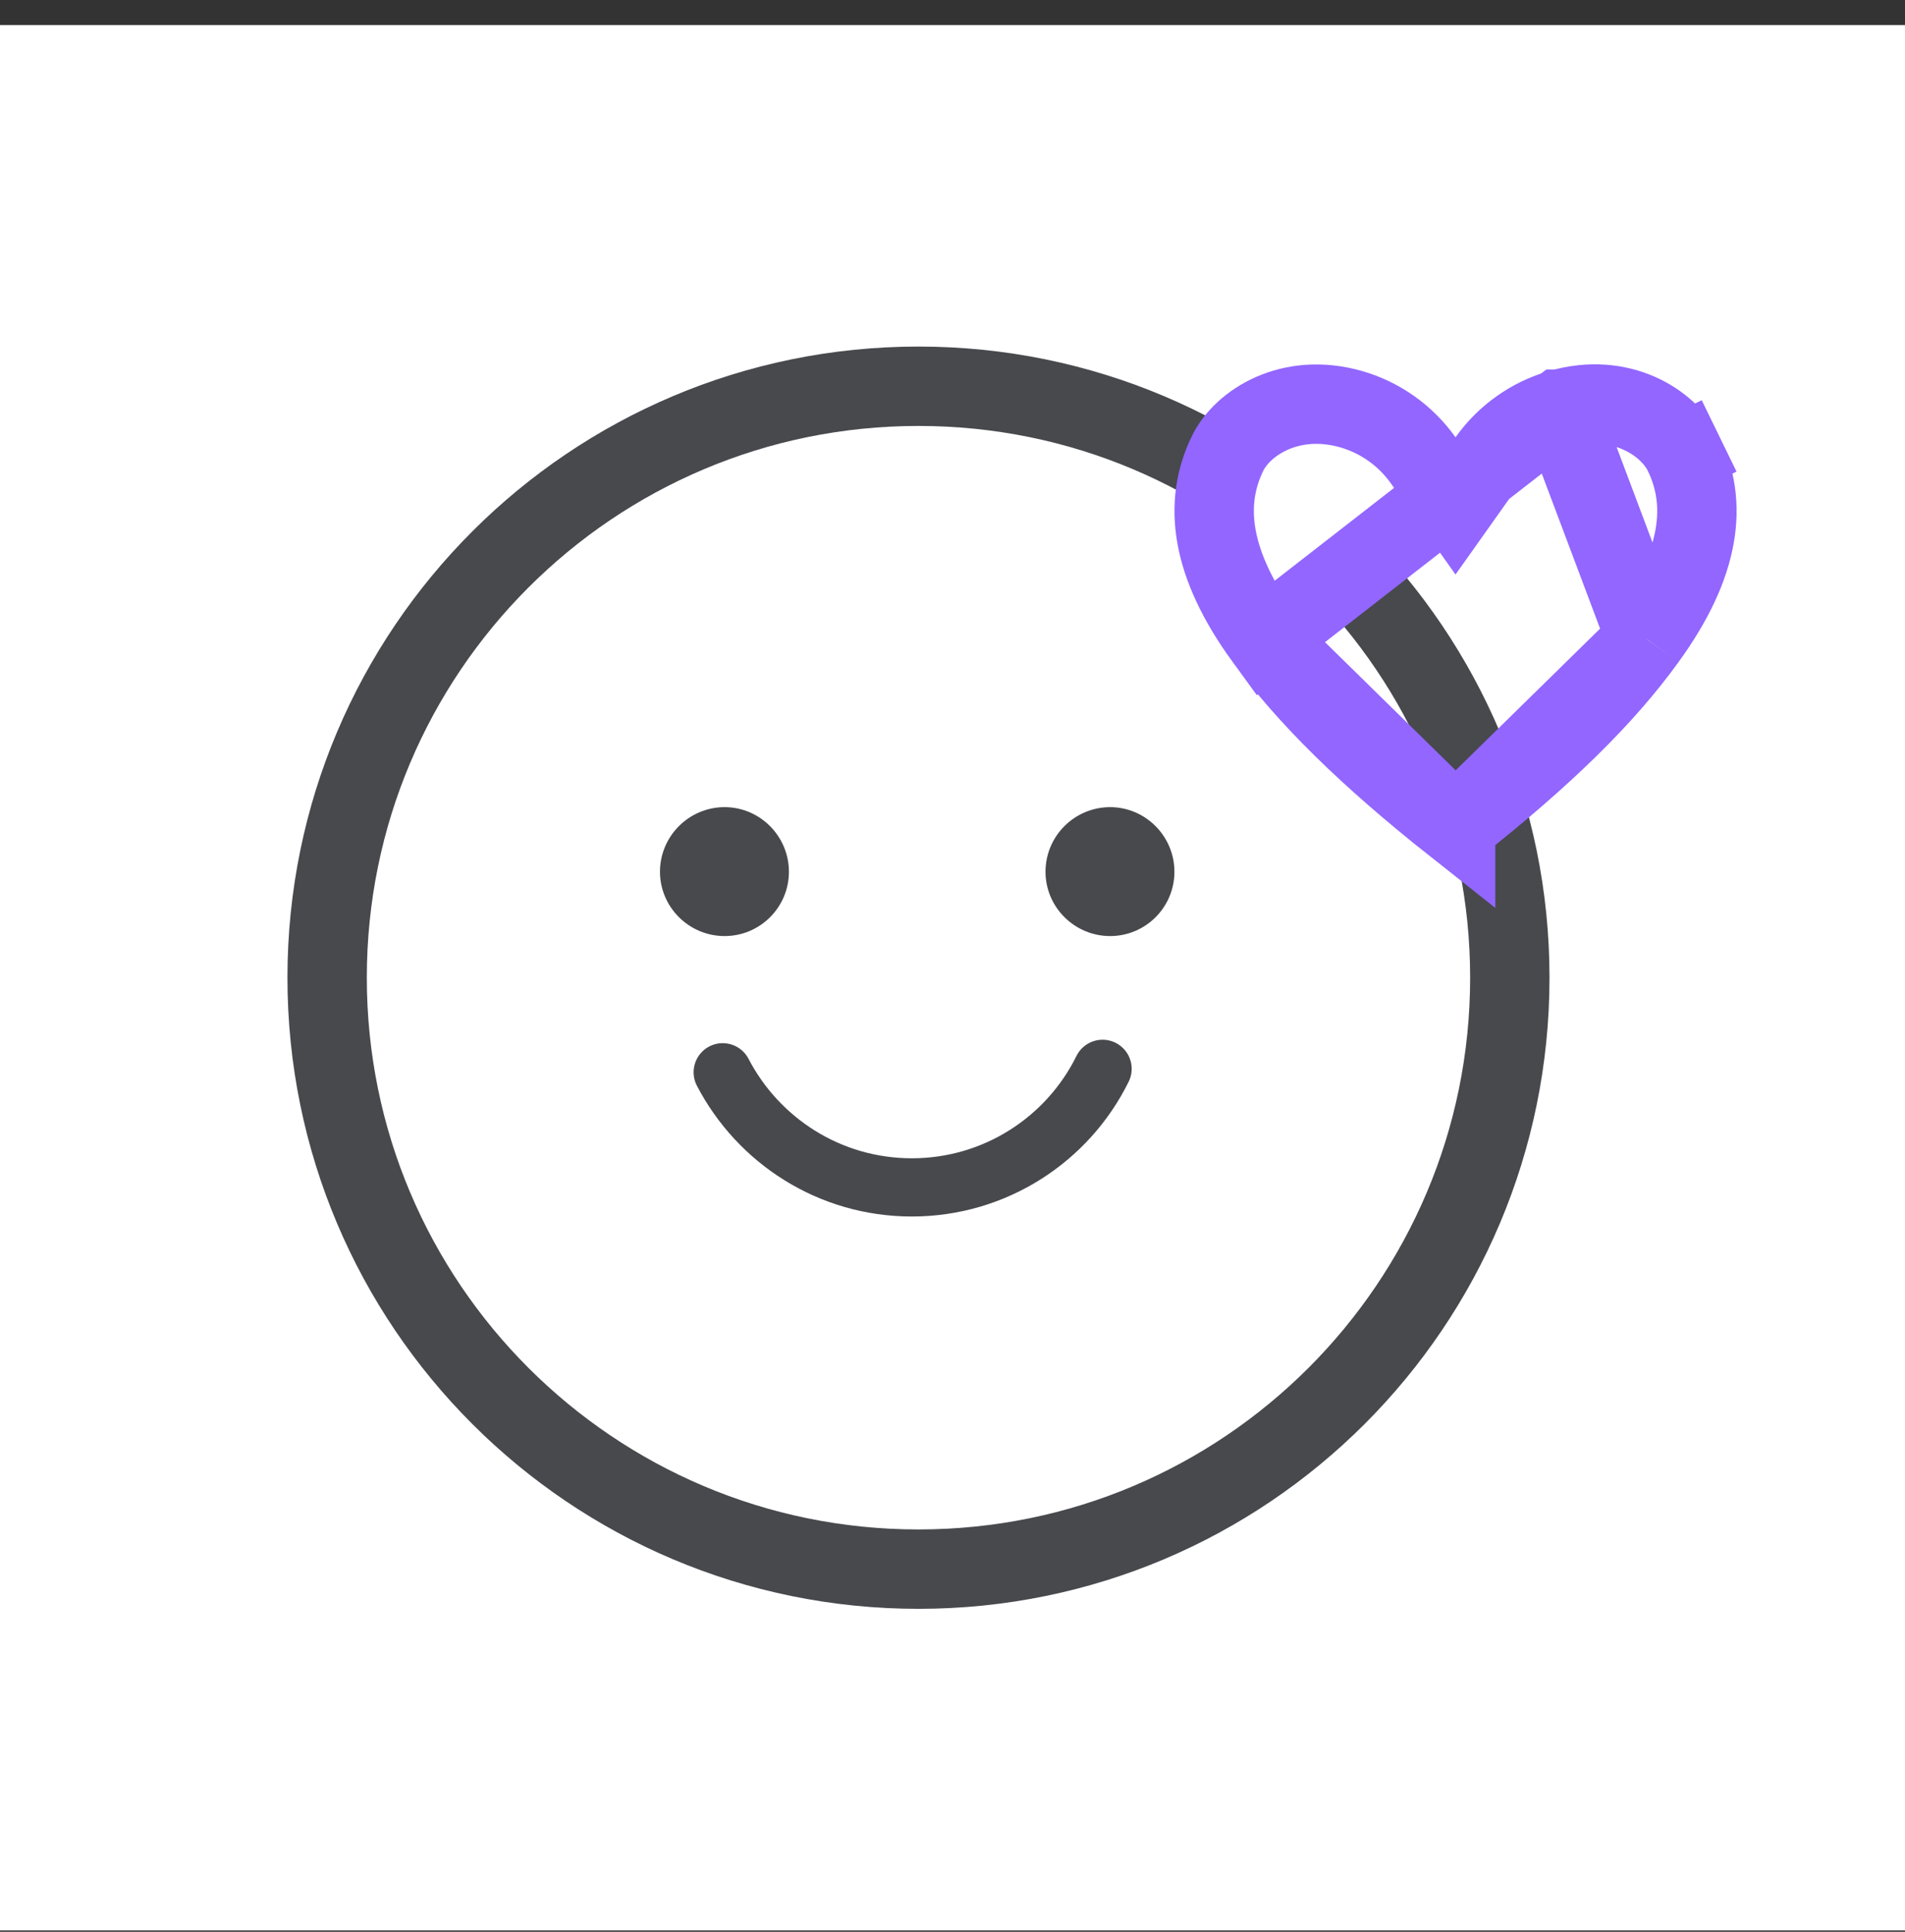 <svg xmlns="http://www.w3.org/2000/svg" width="72" height="73" fill="none" viewBox="0 0 72 73">
    <rect x="0" y="0" width="72" height="73" fill="#333333" stroke="none"/>
    <path fill="#fff" d="M0 0H72V72H0z" transform="translate(0 0.946)"/>
    <path stroke="#47494D" stroke-linecap="round" stroke-linejoin="round" stroke-miterlimit="10" stroke-width="3" d="M57.064 36.946c0 12.343-10.007 22.35-22.35 22.35-12.343 0-22.35-10.007-22.35-22.35 0-12.343 10.007-22.35 22.35-22.35 12.343 0 22.35 10.007 22.35 22.35z"/>
    <path stroke="#47494D" stroke-linecap="round" stroke-linejoin="round" stroke-miterlimit="10" stroke-width="2.2" d="M41.672 40.39c-1.31 2.657-4.051 4.48-7.208 4.48-3.11 0-5.802-1.764-7.149-4.35"/>
    <path fill="#47494D" stroke="#47494D" d="M43.888 32.943c0 1.069-.87 1.93-1.93 1.93-1.072 0-1.943-.873-1.943-1.93 0-1.07.872-1.942 1.943-1.942 1.056 0 1.93.87 1.93 1.942zM29.317 32.943c0 1.069-.87 1.93-1.93 1.93-1.072 0-1.943-.873-1.943-1.93 0-1.07.873-1.942 1.943-1.942 1.056 0 1.93.87 1.93 1.942z"/>
    <path fill="#fff" stroke="#9266FF" stroke-width="3" d="M58.959 15.462l-.004.001c-1.099.318-2.058.998-2.72 1.931l-1.223 1.724-1.223-1.724c-.662-.932-1.62-1.613-2.718-1.93-2.305-.66-4.11.51-4.672 1.666h0c-.92 1.883-.673 4.157 1.404 7.006l11.156-8.674zm0 0c2.29-.668 4.1.507 4.666 1.668l1.349-.657-1.348.658c.92 1.883.672 4.158-1.4 7.007l-.002.004m-3.265-8.68l3.265 8.68m0 0c-1.582 2.19-3.857 4.425-7.208 7.07m7.208-7.07l-7.208 7.07m0 0c-3.352-2.65-5.627-4.904-7.213-7.076l7.213 7.075z"/>
</svg>
